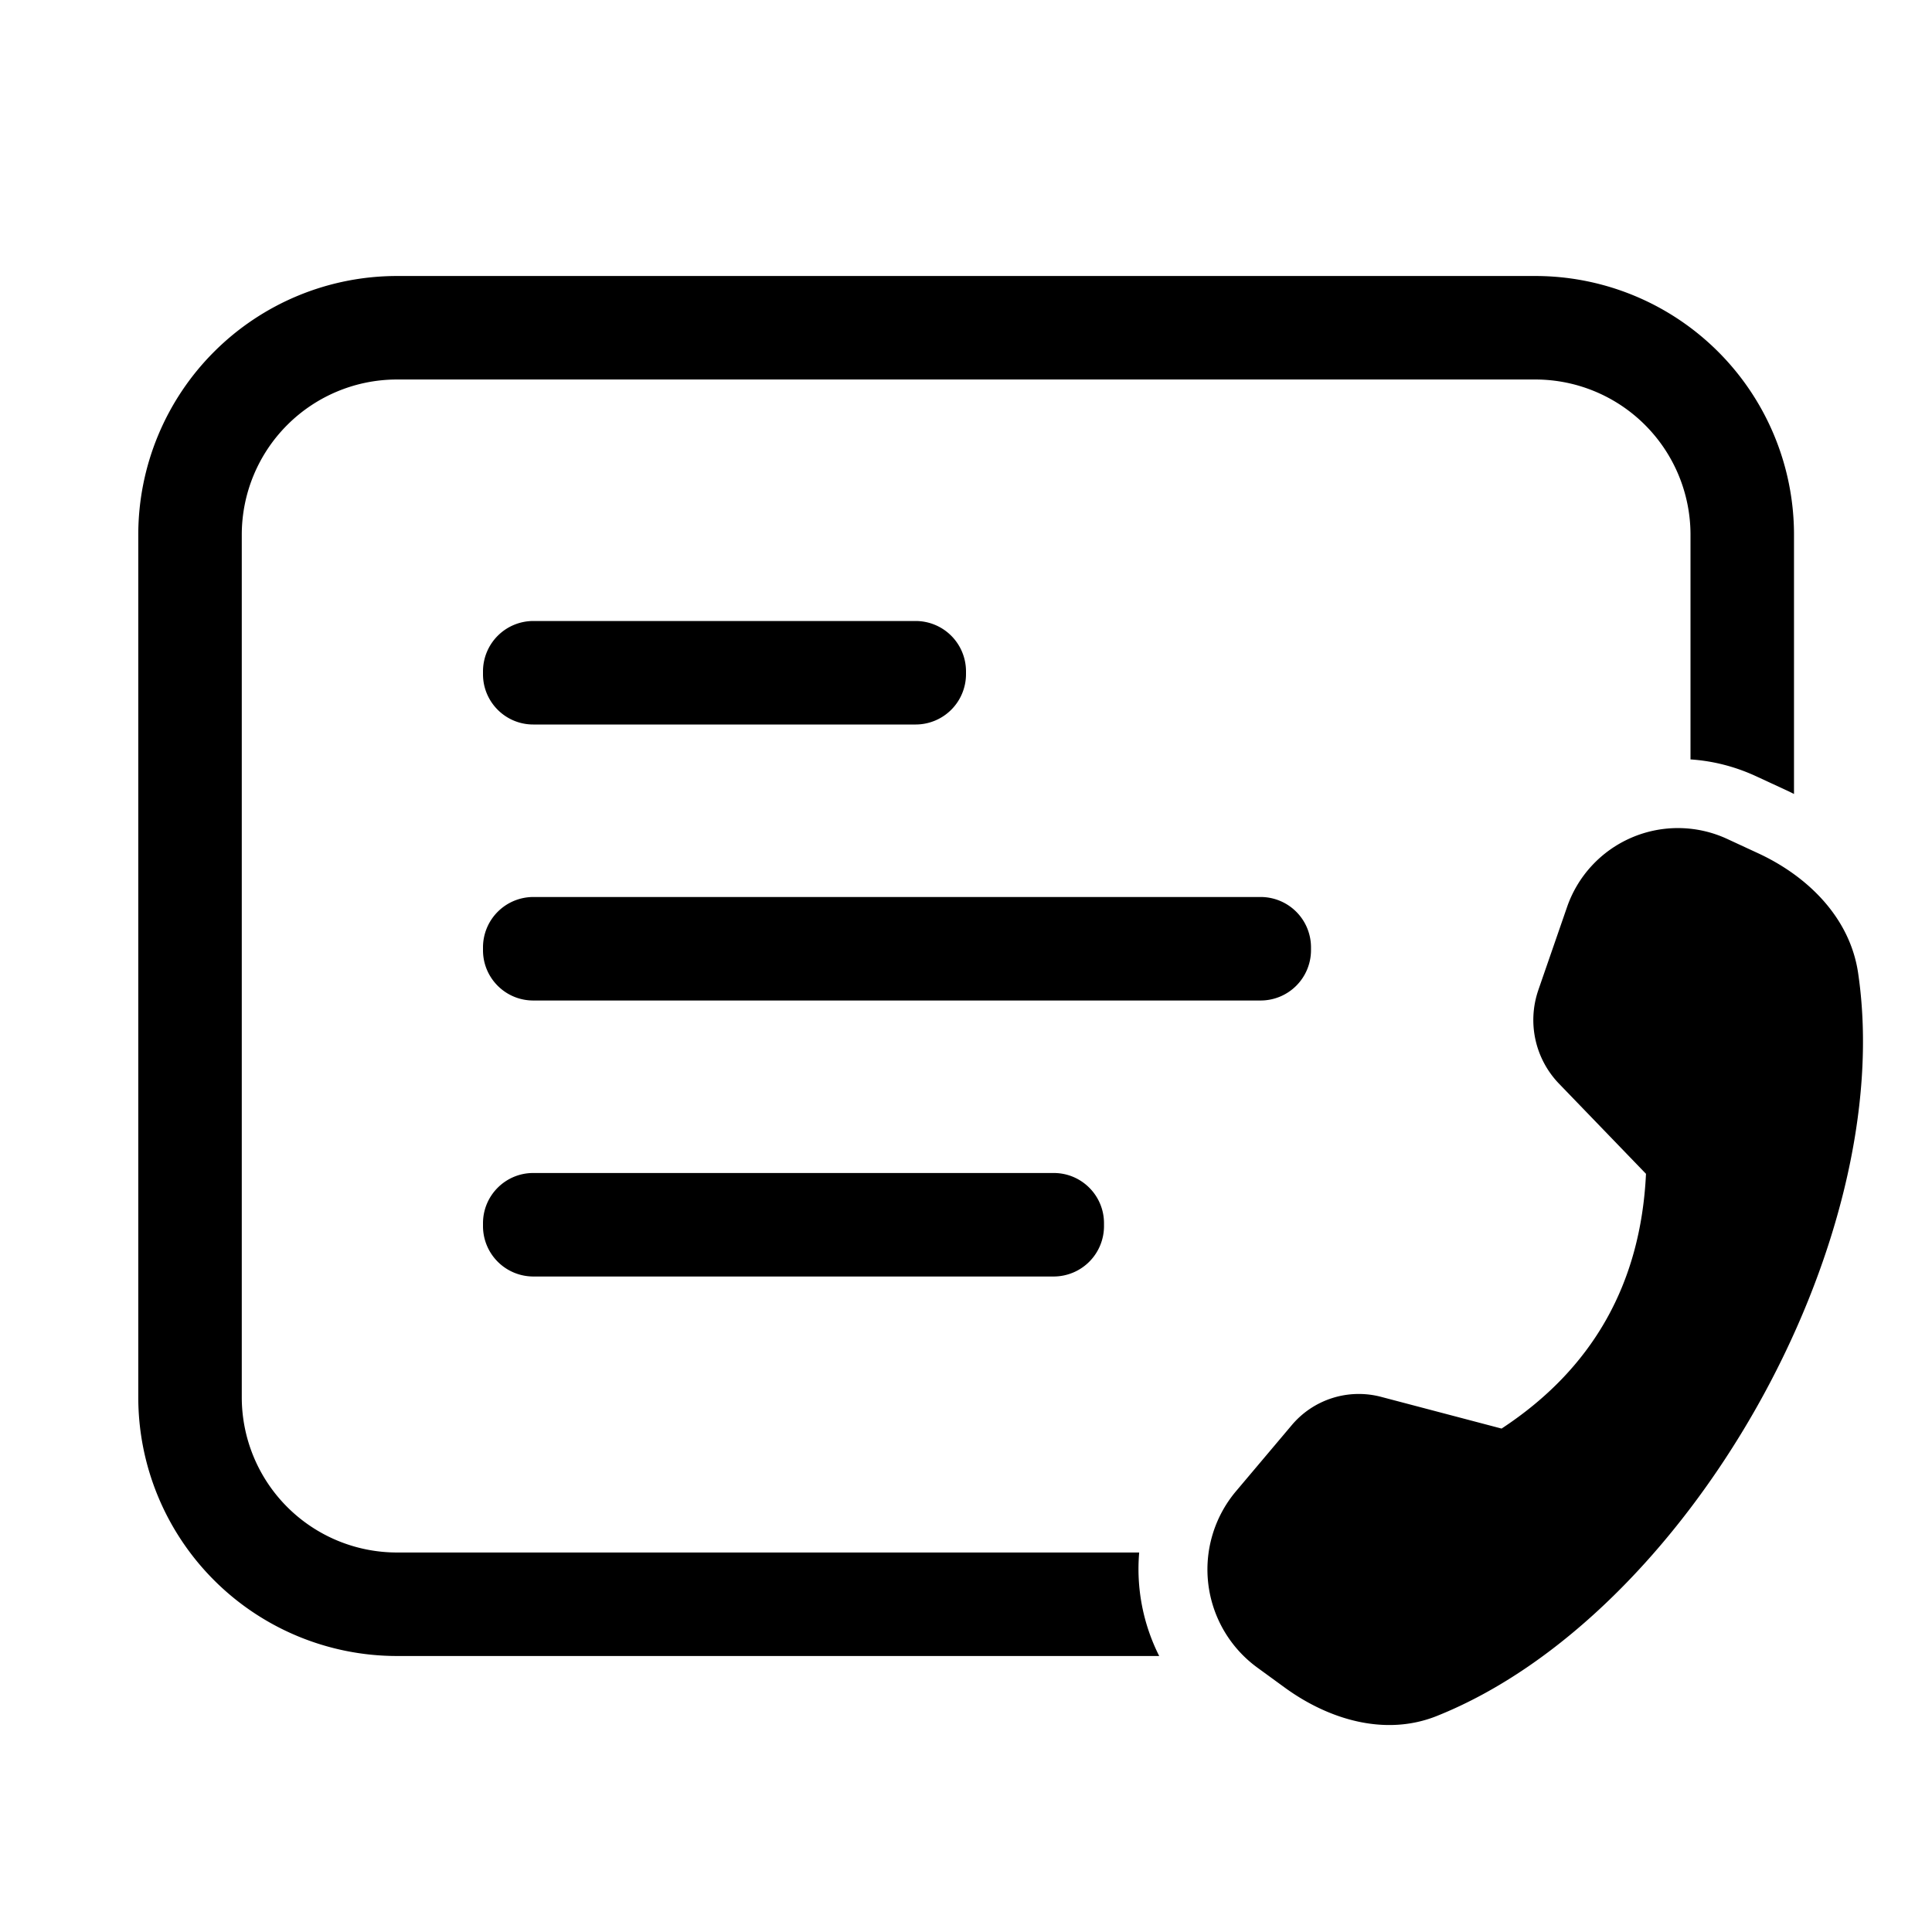 <svg xmlns="http://www.w3.org/2000/svg" width="1em" height="1em" viewBox="0 0 28 28"><path fill="currentColor" d="M7.728 9A.73.73 0 0 0 7 9.728v.044c0 .402.326.728.728.728h5.544A.73.73 0 0 0 14 9.772v-.044A.73.73 0 0 0 13.272 9zm0 4a.73.73 0 0 0-.728.728v.044c0 .402.326.728.728.728h10.544a.73.73 0 0 0 .728-.728v-.044a.73.73 0 0 0-.728-.728zM7 17.728c0-.402.326-.728.728-.728h7.544c.402 0 .728.326.728.728v.044a.73.73 0 0 1-.728.728H7.728A.73.73 0 0 1 7 17.772zM5.754 4a3.75 3.75 0 0 0-3.75 3.75v12.5A3.75 3.75 0 0 0 5.754 24H16.8a2.8 2.8 0 0 1-.29-1.5H5.754a2.25 2.25 0 0 1-2.25-2.25V7.75a2.25 2.25 0 0 1 2.25-2.25H22.25a2.25 2.25 0 0 1 2.25 2.25v3.256c.32.021.642.101.953.245l.445.206q.052.024.102.05V7.75A3.75 3.75 0 0 0 22.25 4zm16.54 10.35l.413-1.193a1.7 1.7 0 0 1 2.326-.998l.445.206c.725.335 1.333.937 1.451 1.735c.58 3.913-2.488 9.324-6.107 10.77c-.738.295-1.553.06-2.202-.412l-.398-.29a1.76 1.76 0 0 1-.314-2.55l.81-.96a1.27 1.27 0 0 1 1.297-.414l1.747.46q1.979-1.299 2.093-3.692l-1.264-1.31a1.33 1.33 0 0 1-.297-1.351"/></svg>